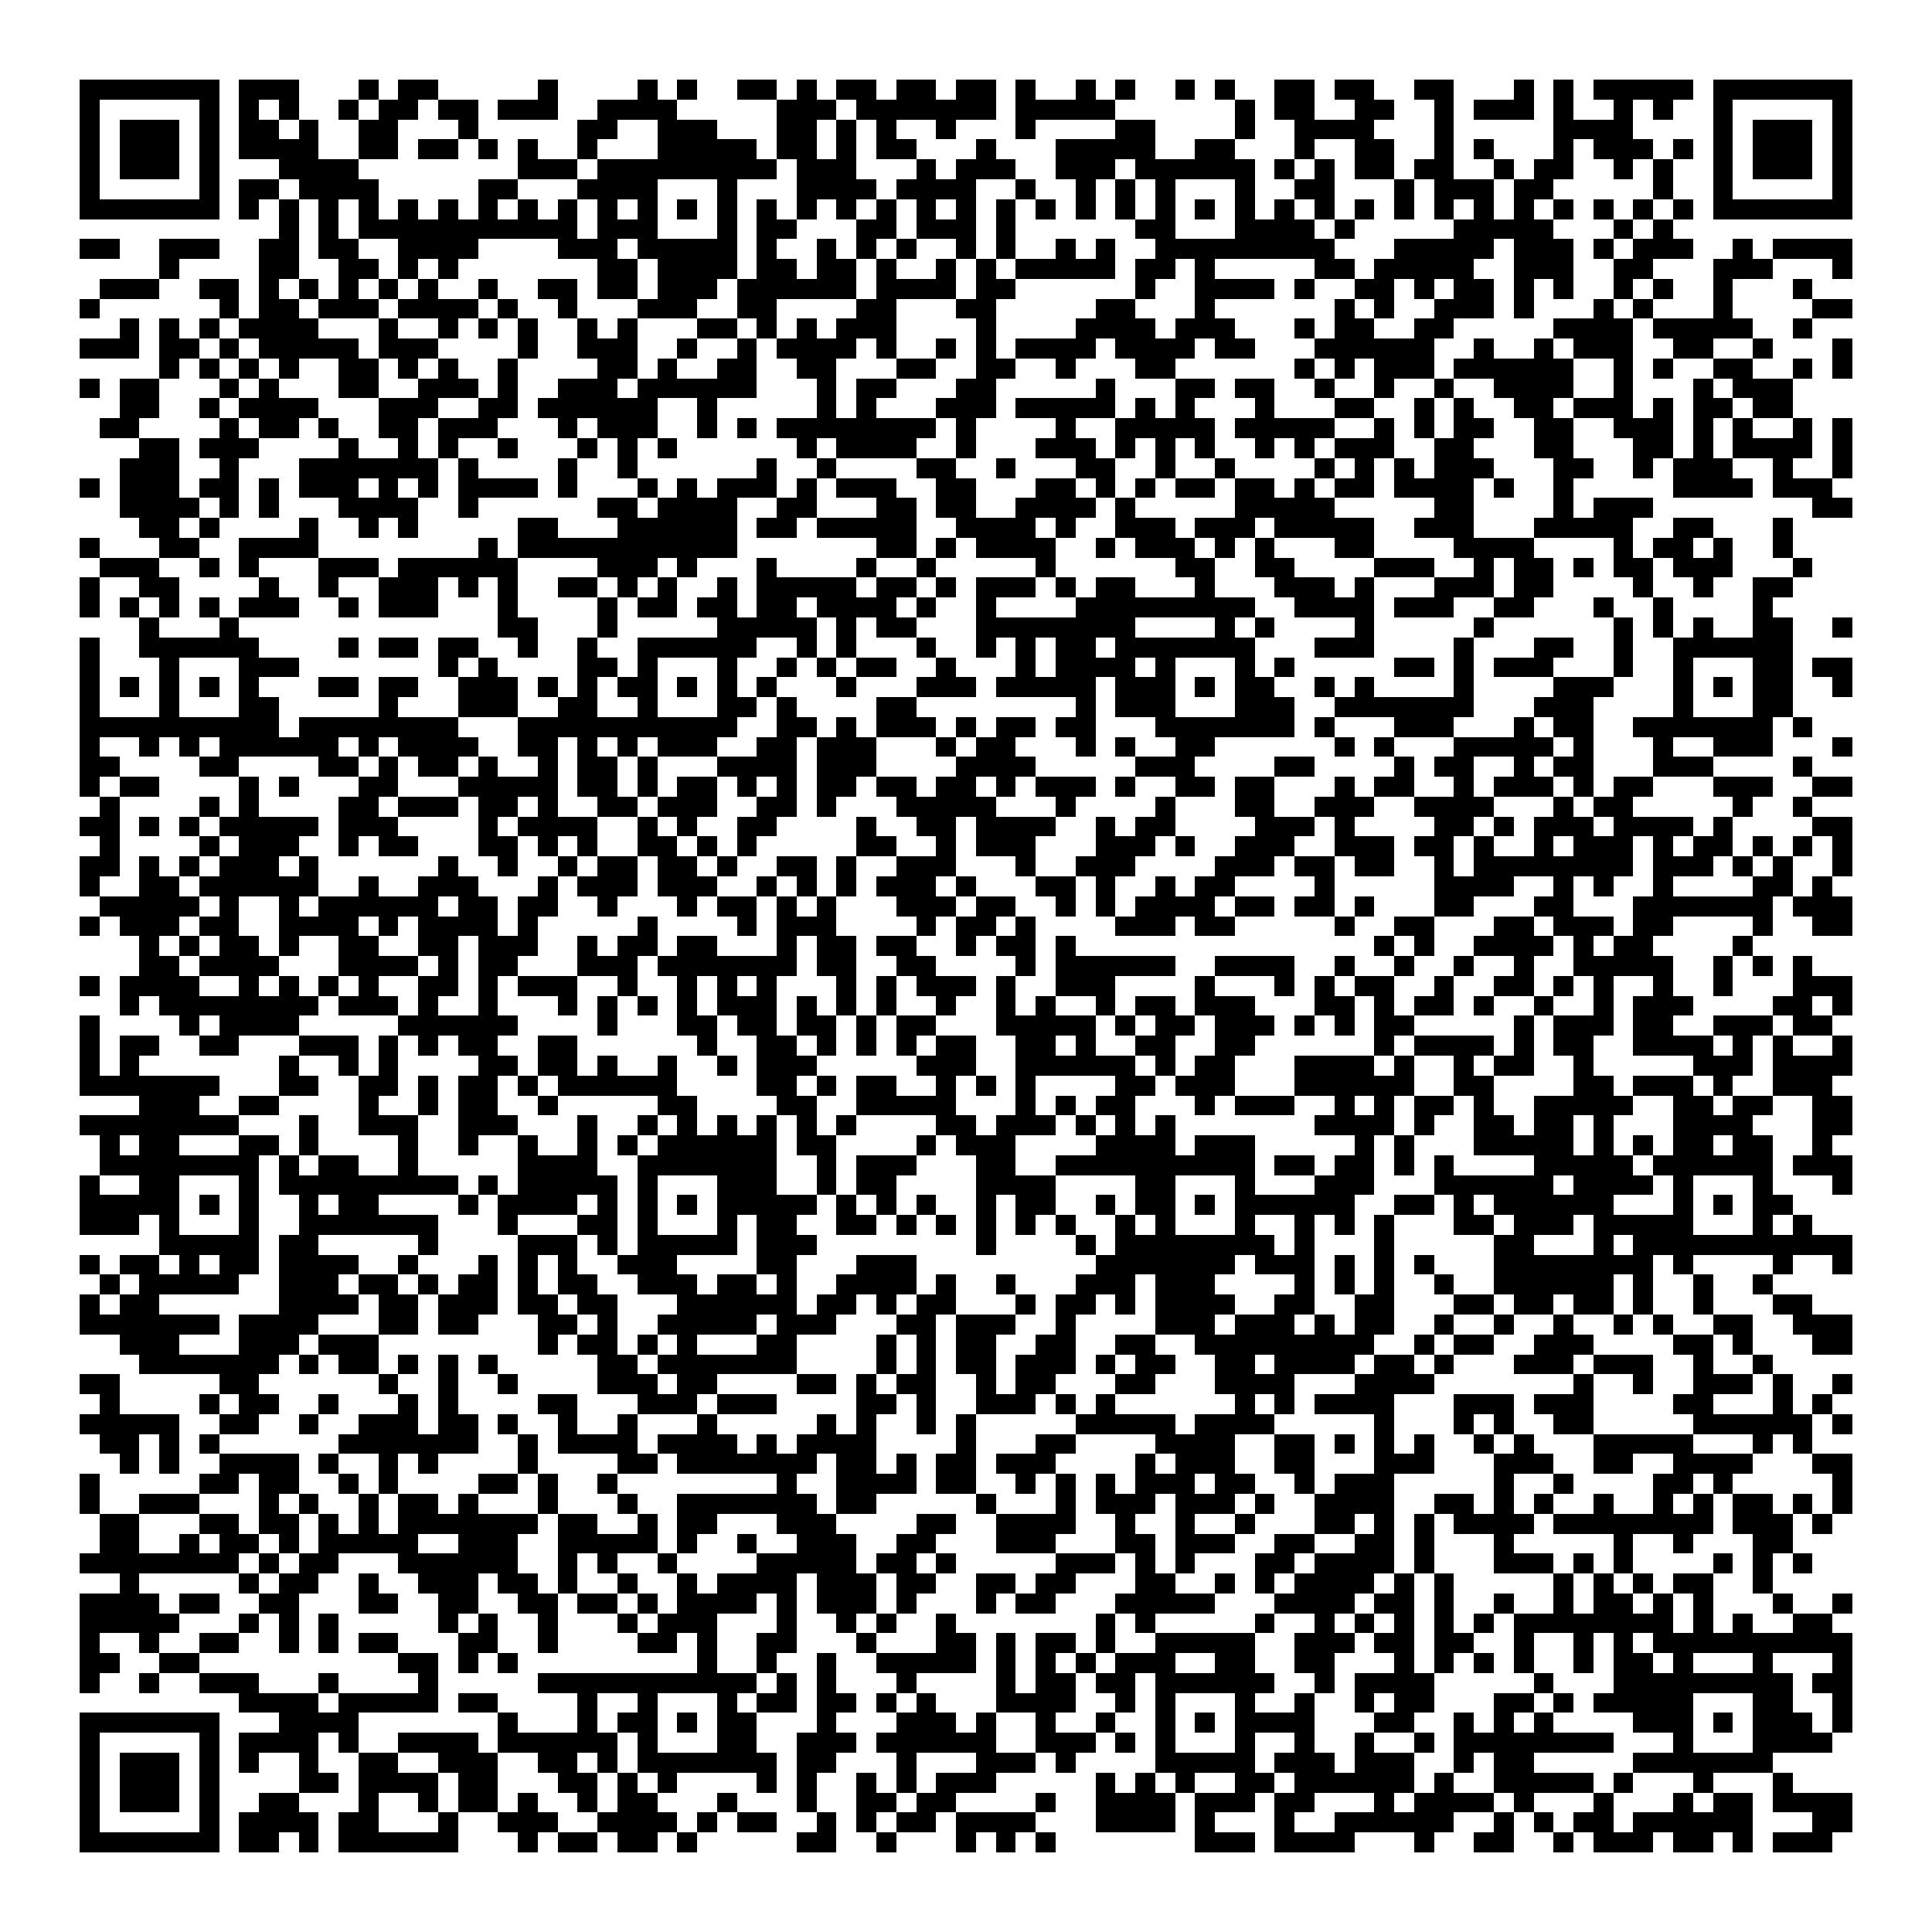 <svg xmlns="http://www.w3.org/2000/svg" viewBox="0 0 97 97" shape-rendering="crispEdges"><path fill="#ffffff" d="M0 0h97v97H0z"/><path stroke="#000000" d="M4 4.5h7m1 0h3m3 0h1m1 0h2m5 0h1m4 0h1m1 0h1m2 0h2m1 0h1m1 0h2m1 0h2m1 0h2m1 0h1m2 0h1m1 0h1m2 0h1m1 0h1m2 0h2m1 0h2m2 0h2m3 0h1m1 0h1m1 0h5m1 0h7M4 5.5h1m5 0h1m1 0h1m1 0h1m2 0h1m1 0h2m1 0h2m1 0h3m2 0h4m5 0h3m1 0h7m1 0h5m6 0h1m1 0h2m2 0h2m2 0h1m1 0h3m1 0h1m2 0h1m1 0h1m2 0h1m5 0h1M4 6.5h1m1 0h3m1 0h1m1 0h2m1 0h1m2 0h2m3 0h1m5 0h2m2 0h3m3 0h2m1 0h1m1 0h1m2 0h1m3 0h1m4 0h2m4 0h1m2 0h4m3 0h1m5 0h4m4 0h1m1 0h3m1 0h1M4 7.5h1m1 0h3m1 0h1m1 0h4m2 0h2m1 0h2m1 0h1m1 0h1m2 0h1m3 0h5m1 0h2m1 0h1m1 0h2m3 0h1m3 0h5m2 0h2m3 0h1m2 0h2m2 0h1m1 0h1m3 0h1m1 0h3m1 0h1m1 0h1m1 0h3m1 0h1M4 8.5h1m1 0h3m1 0h1m3 0h4m8 0h3m1 0h9m1 0h3m3 0h1m1 0h3m2 0h3m1 0h6m1 0h1m1 0h1m1 0h2m1 0h2m2 0h1m1 0h2m2 0h1m1 0h1m2 0h1m1 0h3m1 0h1M4 9.5h1m5 0h1m1 0h2m1 0h4m5 0h2m3 0h4m3 0h1m3 0h4m1 0h4m2 0h1m2 0h1m1 0h1m1 0h1m3 0h1m2 0h2m3 0h1m1 0h3m1 0h2m5 0h1m2 0h1m5 0h1M4 10.5h7m1 0h1m1 0h1m1 0h1m1 0h1m1 0h1m1 0h1m1 0h1m1 0h1m1 0h1m1 0h1m1 0h1m1 0h1m1 0h1m1 0h1m1 0h1m1 0h1m1 0h1m1 0h1m1 0h1m1 0h1m1 0h1m1 0h1m1 0h1m1 0h1m1 0h1m1 0h1m1 0h1m1 0h1m1 0h1m1 0h1m1 0h1m1 0h1m1 0h1m1 0h1m1 0h1m1 0h1m1 0h1m1 0h7M14 11.5h1m1 0h1m1 0h11m1 0h3m3 0h1m1 0h2m3 0h2m1 0h3m1 0h1m6 0h2m3 0h4m1 0h1m5 0h5m3 0h1m1 0h1M4 12.5h2m2 0h3m2 0h2m1 0h2m2 0h4m4 0h3m1 0h5m1 0h1m2 0h1m1 0h1m1 0h1m2 0h1m1 0h1m2 0h1m1 0h1m2 0h9m3 0h5m1 0h3m1 0h1m1 0h3m2 0h1m1 0h4M8 13.5h1m4 0h2m2 0h2m1 0h1m1 0h1m7 0h2m1 0h4m1 0h2m1 0h2m1 0h1m2 0h1m1 0h1m1 0h5m1 0h2m1 0h1m5 0h2m1 0h5m2 0h3m2 0h2m3 0h3m3 0h1M5 14.5h3m2 0h2m1 0h1m1 0h1m1 0h1m1 0h1m1 0h1m2 0h1m2 0h2m1 0h2m1 0h3m1 0h6m1 0h4m1 0h2m6 0h1m2 0h4m1 0h1m2 0h2m1 0h1m1 0h2m1 0h1m1 0h1m2 0h1m1 0h1m2 0h1m3 0h1M4 15.5h1m6 0h1m1 0h2m1 0h3m1 0h4m1 0h1m2 0h1m3 0h3m2 0h2m4 0h2m3 0h2m5 0h2m3 0h1m6 0h1m1 0h1m2 0h3m1 0h1m3 0h1m1 0h1m3 0h1m4 0h2M6 16.5h1m1 0h1m1 0h1m1 0h4m3 0h1m2 0h1m1 0h1m1 0h1m2 0h1m1 0h1m3 0h2m1 0h1m1 0h1m1 0h3m4 0h1m4 0h4m1 0h3m3 0h1m1 0h2m2 0h2m5 0h4m1 0h5m2 0h1M4 17.5h3m1 0h2m1 0h1m1 0h5m1 0h3m4 0h1m2 0h3m2 0h1m2 0h1m1 0h4m1 0h1m2 0h1m1 0h1m1 0h4m1 0h4m1 0h2m3 0h6m2 0h1m2 0h1m1 0h3m2 0h2m2 0h1m3 0h1M8 18.5h1m1 0h1m1 0h1m1 0h1m2 0h2m1 0h1m1 0h1m2 0h1m4 0h2m1 0h1m2 0h2m2 0h2m3 0h2m2 0h2m2 0h1m3 0h2m6 0h1m1 0h1m1 0h3m1 0h6m2 0h1m1 0h1m2 0h2m2 0h1m1 0h1M4 19.5h1m1 0h2m3 0h1m1 0h1m3 0h2m2 0h3m1 0h1m2 0h3m1 0h6m3 0h1m1 0h2m3 0h2m5 0h1m3 0h2m1 0h2m2 0h1m2 0h1m2 0h1m2 0h4m2 0h1m3 0h1m1 0h3M6 20.5h2m2 0h1m1 0h4m3 0h3m2 0h2m1 0h6m2 0h1m5 0h1m1 0h1m3 0h3m1 0h5m1 0h1m1 0h1m3 0h1m3 0h2m2 0h1m1 0h1m2 0h2m1 0h3m1 0h1m1 0h2m1 0h2M5 21.5h2m4 0h1m1 0h2m1 0h1m2 0h2m1 0h3m3 0h1m1 0h3m2 0h1m1 0h1m1 0h8m1 0h1m4 0h1m2 0h5m1 0h5m2 0h1m1 0h1m1 0h2m2 0h2m2 0h3m1 0h1m1 0h1m2 0h1m1 0h1M7 22.5h2m1 0h3m4 0h1m2 0h1m1 0h1m2 0h1m3 0h1m1 0h1m1 0h1m6 0h1m1 0h4m2 0h1m3 0h3m1 0h1m1 0h1m1 0h1m2 0h1m1 0h1m1 0h3m2 0h2m3 0h2m3 0h2m1 0h1m1 0h4m1 0h1M6 23.5h3m2 0h1m3 0h7m1 0h1m4 0h1m2 0h1m6 0h1m2 0h1m4 0h2m2 0h1m3 0h2m2 0h1m2 0h1m4 0h1m1 0h1m1 0h1m1 0h3m3 0h2m2 0h1m1 0h3m2 0h1m2 0h1M4 24.5h1m1 0h3m1 0h2m1 0h1m1 0h3m1 0h1m1 0h1m1 0h4m1 0h1m3 0h1m1 0h1m1 0h3m1 0h1m1 0h3m2 0h2m3 0h2m1 0h1m1 0h1m1 0h2m1 0h2m1 0h1m1 0h2m1 0h4m1 0h1m2 0h1m5 0h4m1 0h3M6 25.5h4m1 0h1m1 0h1m3 0h4m2 0h1m6 0h2m1 0h4m2 0h2m3 0h2m1 0h2m2 0h4m1 0h1m5 0h5m5 0h2m4 0h1m1 0h3m8 0h2M7 26.5h2m1 0h1m4 0h1m2 0h1m1 0h1m5 0h2m3 0h6m1 0h2m1 0h5m2 0h4m1 0h1m2 0h3m1 0h3m1 0h5m2 0h3m3 0h5m2 0h2m3 0h1M4 27.5h1m3 0h2m2 0h4m8 0h1m1 0h11m7 0h2m1 0h1m1 0h4m2 0h1m1 0h3m1 0h1m1 0h1m3 0h2m4 0h4m4 0h1m1 0h2m1 0h1m2 0h1M5 28.5h3m2 0h1m1 0h1m3 0h3m1 0h6m4 0h3m1 0h1m3 0h1m4 0h1m2 0h1m5 0h1m6 0h2m2 0h2m4 0h3m2 0h1m1 0h2m1 0h1m1 0h2m1 0h3m3 0h1M4 29.5h1m2 0h2m4 0h1m2 0h1m2 0h3m1 0h1m1 0h1m2 0h2m1 0h1m1 0h1m2 0h1m1 0h5m1 0h2m1 0h1m1 0h3m1 0h1m1 0h2m3 0h1m3 0h3m1 0h1m3 0h3m1 0h2m4 0h1m2 0h1m2 0h2M4 30.5h1m1 0h1m1 0h1m1 0h1m1 0h3m2 0h1m1 0h3m3 0h1m4 0h1m1 0h2m1 0h2m1 0h2m1 0h4m1 0h1m2 0h1m4 0h9m2 0h4m1 0h3m2 0h2m3 0h1m2 0h1m4 0h1M7 31.5h1m3 0h1m13 0h2m3 0h1m5 0h5m1 0h1m1 0h2m3 0h8m4 0h1m1 0h1m4 0h1m5 0h1m6 0h1m1 0h1m1 0h1m2 0h2m2 0h1M4 32.5h1m2 0h6m4 0h1m1 0h2m1 0h2m2 0h1m2 0h1m2 0h6m2 0h1m1 0h1m3 0h1m2 0h1m1 0h1m1 0h2m1 0h7m3 0h3m4 0h1m3 0h2m2 0h1m2 0h6M4 33.5h1m3 0h1m3 0h3m7 0h1m1 0h1m4 0h2m1 0h1m3 0h1m2 0h1m1 0h1m1 0h2m2 0h1m3 0h1m1 0h4m1 0h1m3 0h1m1 0h1m5 0h2m1 0h1m1 0h3m3 0h1m2 0h1m3 0h2m1 0h2M4 34.5h1m1 0h1m1 0h1m1 0h1m1 0h1m3 0h2m1 0h2m2 0h3m1 0h1m1 0h1m1 0h2m1 0h1m1 0h1m1 0h1m3 0h1m3 0h3m1 0h5m1 0h3m1 0h1m1 0h2m2 0h1m1 0h1m4 0h1m4 0h3m3 0h1m1 0h1m1 0h2m2 0h1M4 35.5h1m3 0h1m3 0h2m5 0h1m3 0h3m2 0h2m2 0h1m3 0h2m1 0h1m4 0h2m8 0h1m1 0h3m3 0h3m2 0h7m3 0h3m4 0h1m3 0h2M4 36.5h10m1 0h8m3 0h11m2 0h2m1 0h1m1 0h3m1 0h1m1 0h2m1 0h2m3 0h7m1 0h1m3 0h3m3 0h1m1 0h2m2 0h7m1 0h1M4 37.5h1m2 0h1m1 0h1m1 0h6m1 0h1m1 0h4m2 0h2m1 0h1m1 0h1m1 0h3m2 0h2m1 0h3m3 0h1m1 0h2m3 0h1m1 0h1m2 0h2m6 0h1m1 0h1m3 0h5m1 0h1m3 0h1m2 0h3m3 0h1M4 38.5h2m4 0h2m4 0h2m1 0h1m1 0h2m1 0h1m2 0h1m1 0h2m1 0h1m3 0h4m1 0h3m4 0h4m5 0h3m4 0h2m4 0h1m1 0h2m2 0h1m1 0h2m3 0h3m4 0h1M4 39.5h1m1 0h2m4 0h1m1 0h1m3 0h2m3 0h5m1 0h2m1 0h1m1 0h2m1 0h1m1 0h1m1 0h2m1 0h2m1 0h2m1 0h1m1 0h3m1 0h1m2 0h2m1 0h2m3 0h1m1 0h2m2 0h1m1 0h3m1 0h1m1 0h2m3 0h3m2 0h2M5 40.5h1m4 0h1m1 0h1m4 0h2m1 0h3m1 0h2m1 0h1m2 0h2m1 0h3m2 0h2m1 0h1m3 0h5m3 0h1m4 0h1m3 0h2m2 0h3m2 0h4m3 0h1m1 0h2m5 0h1m2 0h1M4 41.5h2m1 0h1m1 0h1m1 0h5m1 0h3m4 0h1m1 0h4m2 0h1m1 0h1m2 0h2m4 0h1m2 0h2m1 0h4m2 0h1m1 0h2m4 0h3m1 0h1m4 0h2m1 0h1m1 0h3m1 0h4m1 0h1m4 0h2M5 42.5h1m4 0h1m1 0h3m2 0h1m1 0h2m3 0h2m1 0h1m1 0h1m2 0h2m1 0h1m1 0h1m5 0h2m2 0h1m1 0h3m3 0h3m1 0h1m2 0h3m2 0h3m1 0h2m1 0h1m2 0h1m1 0h3m1 0h1m1 0h2m1 0h1m1 0h1m1 0h1M4 43.5h2m1 0h1m1 0h1m1 0h3m1 0h1m6 0h1m2 0h1m2 0h1m1 0h2m1 0h2m1 0h1m2 0h2m1 0h1m2 0h3m3 0h1m2 0h3m4 0h3m1 0h2m1 0h2m2 0h1m1 0h8m1 0h3m1 0h1m1 0h1m2 0h1M4 44.5h1m2 0h2m1 0h6m2 0h1m2 0h3m3 0h1m1 0h3m1 0h3m2 0h1m1 0h1m1 0h1m1 0h3m1 0h1m3 0h2m1 0h1m2 0h1m1 0h2m4 0h1m5 0h4m2 0h1m1 0h1m2 0h1m4 0h2m1 0h1M5 45.5h5m1 0h1m2 0h1m1 0h6m1 0h2m1 0h2m2 0h1m3 0h1m1 0h2m1 0h1m1 0h1m3 0h3m1 0h2m2 0h1m1 0h1m1 0h4m1 0h2m1 0h2m1 0h1m3 0h2m3 0h2m3 0h7m1 0h3M4 46.5h1m1 0h3m1 0h2m2 0h4m1 0h1m1 0h4m1 0h1m5 0h1m4 0h1m1 0h3m4 0h1m1 0h2m1 0h1m4 0h3m1 0h2m5 0h1m2 0h2m3 0h2m1 0h3m1 0h2m4 0h1m2 0h2M7 47.5h1m1 0h1m1 0h2m1 0h1m2 0h2m2 0h2m1 0h3m2 0h1m1 0h2m1 0h2m3 0h1m1 0h2m1 0h2m2 0h1m1 0h2m1 0h1m15 0h1m1 0h1m2 0h4m1 0h1m1 0h2m4 0h1M7 48.5h2m1 0h4m3 0h4m1 0h1m1 0h2m3 0h3m1 0h7m1 0h2m2 0h2m4 0h1m1 0h6m2 0h4m2 0h1m2 0h1m2 0h1m2 0h1m2 0h5m2 0h1m1 0h1m1 0h1M4 49.5h1m1 0h4m2 0h1m1 0h1m1 0h1m1 0h1m2 0h2m1 0h1m1 0h3m2 0h1m2 0h1m1 0h1m1 0h1m3 0h1m1 0h1m1 0h3m1 0h1m2 0h3m4 0h1m3 0h1m1 0h1m1 0h2m2 0h1m2 0h2m1 0h1m1 0h1m2 0h1m2 0h1m3 0h3M6 50.5h1m1 0h8m1 0h3m1 0h1m2 0h1m3 0h1m1 0h1m1 0h1m1 0h1m1 0h3m1 0h1m1 0h1m1 0h1m2 0h1m2 0h1m1 0h1m2 0h1m1 0h2m1 0h3m3 0h2m1 0h1m1 0h2m1 0h1m2 0h1m2 0h1m1 0h3m4 0h2m1 0h1M4 51.5h1m4 0h1m1 0h4m5 0h6m4 0h1m3 0h2m1 0h2m1 0h2m1 0h1m1 0h2m3 0h5m1 0h1m1 0h2m1 0h3m1 0h1m1 0h1m1 0h2m5 0h1m1 0h3m1 0h2m2 0h3m1 0h2M4 52.5h1m1 0h2m2 0h2m3 0h3m1 0h1m1 0h1m1 0h2m2 0h2m6 0h1m2 0h2m1 0h1m1 0h1m1 0h1m1 0h2m2 0h2m1 0h1m2 0h2m2 0h2m6 0h1m1 0h4m1 0h1m1 0h2m2 0h4m1 0h1m1 0h1m2 0h1M4 53.5h1m1 0h1m7 0h1m2 0h1m1 0h1m4 0h2m1 0h2m1 0h1m2 0h1m2 0h1m1 0h3m5 0h3m2 0h6m1 0h1m1 0h2m3 0h4m1 0h1m2 0h1m1 0h2m2 0h1m5 0h3m1 0h4M4 54.5h7m3 0h2m2 0h2m1 0h1m1 0h2m1 0h1m1 0h6m4 0h2m1 0h1m1 0h2m2 0h1m1 0h1m1 0h1m4 0h2m1 0h3m3 0h6m2 0h2m4 0h2m1 0h3m1 0h1m2 0h3M7 55.5h3m2 0h2m4 0h1m2 0h1m1 0h2m2 0h1m5 0h2m4 0h2m2 0h5m3 0h1m1 0h1m1 0h2m3 0h1m1 0h3m2 0h1m1 0h1m1 0h2m1 0h1m2 0h5m2 0h2m1 0h2m2 0h2M4 56.5h8m3 0h1m2 0h3m2 0h3m3 0h1m2 0h1m1 0h1m1 0h1m1 0h1m1 0h1m1 0h1m4 0h2m1 0h3m1 0h1m1 0h1m1 0h1m7 0h4m1 0h1m2 0h2m1 0h2m1 0h1m3 0h4m3 0h2M5 57.5h1m1 0h2m3 0h2m1 0h1m4 0h1m2 0h1m2 0h1m2 0h1m1 0h1m1 0h6m1 0h2m4 0h1m1 0h3m4 0h4m1 0h3m5 0h1m1 0h1m3 0h5m1 0h1m1 0h1m1 0h2m1 0h2m2 0h1M5 58.5h8m1 0h1m1 0h2m2 0h1m5 0h4m2 0h7m2 0h1m1 0h3m3 0h2m2 0h10m1 0h2m1 0h2m1 0h1m1 0h1m4 0h5m1 0h6m1 0h3M4 59.5h1m2 0h2m3 0h1m1 0h9m1 0h1m1 0h5m1 0h1m3 0h3m2 0h1m1 0h2m4 0h4m4 0h2m3 0h1m3 0h3m3 0h6m1 0h4m1 0h1m3 0h1m3 0h1M4 60.5h5m1 0h1m1 0h1m2 0h1m1 0h2m4 0h1m1 0h4m1 0h1m1 0h1m1 0h1m1 0h5m1 0h1m1 0h1m1 0h1m2 0h1m1 0h2m2 0h1m1 0h2m1 0h1m1 0h6m2 0h2m1 0h1m1 0h6m3 0h1m1 0h1m1 0h2M4 61.5h3m1 0h1m3 0h1m2 0h7m3 0h1m3 0h2m1 0h1m3 0h1m1 0h2m2 0h2m1 0h1m1 0h1m1 0h1m1 0h1m1 0h1m2 0h1m1 0h1m3 0h1m2 0h1m1 0h1m1 0h1m3 0h2m1 0h3m1 0h5m3 0h1m1 0h1M8 62.5h5m1 0h2m5 0h1m4 0h3m1 0h1m1 0h5m1 0h3m8 0h1m4 0h1m1 0h8m1 0h1m3 0h1m5 0h2m3 0h1m1 0h11M4 63.5h1m1 0h2m1 0h1m1 0h2m1 0h4m2 0h1m3 0h1m1 0h1m1 0h1m2 0h3m4 0h2m3 0h3m9 0h7m1 0h3m1 0h1m1 0h1m1 0h1m3 0h8m1 0h1m4 0h1m2 0h1M5 64.5h1m1 0h5m2 0h3m1 0h2m1 0h1m1 0h2m1 0h1m1 0h2m2 0h3m1 0h2m1 0h1m2 0h4m1 0h1m2 0h1m3 0h3m1 0h3m4 0h1m1 0h1m1 0h1m2 0h1m2 0h6m1 0h1m2 0h1m2 0h1M4 65.5h1m1 0h2m6 0h4m1 0h2m1 0h3m1 0h2m1 0h2m3 0h6m1 0h2m1 0h1m1 0h2m3 0h1m1 0h2m1 0h1m1 0h4m2 0h2m2 0h2m3 0h2m1 0h2m1 0h2m1 0h1m2 0h1m3 0h2M4 66.5h7m1 0h4m3 0h2m1 0h2m3 0h2m1 0h1m2 0h5m1 0h3m3 0h2m1 0h3m2 0h1m4 0h3m1 0h3m1 0h1m1 0h2m2 0h1m2 0h1m2 0h1m2 0h1m1 0h1m2 0h2m2 0h3M6 67.5h3m3 0h3m1 0h3m8 0h1m1 0h2m1 0h1m1 0h1m3 0h2m4 0h1m1 0h1m1 0h2m2 0h2m2 0h2m2 0h9m2 0h1m1 0h2m2 0h3m4 0h2m1 0h1m3 0h2M7 68.5h7m1 0h1m1 0h2m1 0h1m1 0h1m1 0h1m5 0h2m1 0h7m4 0h1m1 0h1m1 0h2m1 0h3m1 0h1m1 0h2m2 0h2m1 0h4m1 0h2m1 0h1m3 0h3m1 0h3m2 0h1m2 0h1M4 69.5h2m5 0h2m6 0h1m2 0h1m2 0h1m4 0h3m1 0h2m4 0h2m1 0h1m1 0h2m2 0h1m1 0h2m3 0h2m3 0h4m3 0h4m7 0h1m2 0h1m2 0h3m1 0h1m2 0h1M5 70.5h1m4 0h1m1 0h2m2 0h1m3 0h1m1 0h1m4 0h2m3 0h3m1 0h3m4 0h2m1 0h1m2 0h3m1 0h1m1 0h1m6 0h1m1 0h1m1 0h4m3 0h3m1 0h3m4 0h2m3 0h1m1 0h1M4 71.5h5m2 0h2m2 0h1m2 0h3m1 0h2m1 0h1m2 0h1m2 0h1m3 0h1m5 0h1m1 0h1m2 0h1m1 0h1m5 0h5m1 0h4m5 0h1m3 0h1m1 0h1m2 0h2m5 0h6m1 0h1M5 72.5h2m1 0h1m1 0h1m6 0h7m2 0h1m1 0h4m1 0h4m1 0h1m1 0h4m4 0h1m3 0h2m4 0h4m2 0h2m1 0h1m1 0h1m1 0h1m2 0h1m1 0h1m3 0h5m3 0h1m1 0h1M6 73.5h1m1 0h1m2 0h4m1 0h1m2 0h1m1 0h1m4 0h1m4 0h2m1 0h7m1 0h2m1 0h1m1 0h2m1 0h3m4 0h1m1 0h3m2 0h2m3 0h3m3 0h3m2 0h2m2 0h4m3 0h2M4 74.5h1m5 0h2m1 0h2m2 0h1m1 0h1m4 0h2m1 0h1m2 0h1m8 0h1m2 0h4m1 0h2m2 0h1m1 0h1m1 0h1m1 0h3m1 0h2m2 0h1m1 0h3m5 0h1m2 0h1m4 0h2m1 0h1m5 0h1M4 75.5h1m2 0h3m3 0h1m1 0h1m2 0h1m1 0h2m1 0h1m3 0h1m3 0h1m2 0h7m1 0h2m5 0h1m3 0h1m1 0h3m1 0h3m1 0h1m2 0h4m2 0h2m1 0h1m1 0h1m2 0h1m2 0h1m1 0h1m1 0h2m1 0h1m1 0h1M5 76.5h2m3 0h2m1 0h2m1 0h1m1 0h1m1 0h7m1 0h2m2 0h1m1 0h2m3 0h3m4 0h2m2 0h4m2 0h1m2 0h1m2 0h1m3 0h2m1 0h1m1 0h1m1 0h4m1 0h8m1 0h3m1 0h1M5 77.5h2m2 0h1m1 0h2m1 0h1m1 0h5m2 0h3m2 0h5m1 0h1m2 0h1m2 0h3m2 0h2m3 0h3m3 0h2m1 0h3m2 0h2m2 0h2m1 0h1m3 0h1m5 0h1m2 0h1m3 0h2M4 78.5h8m1 0h1m1 0h2m3 0h6m2 0h1m1 0h1m2 0h1m4 0h5m1 0h2m1 0h1m5 0h3m1 0h1m1 0h1m3 0h2m1 0h4m1 0h1m3 0h3m1 0h1m1 0h1m4 0h1m1 0h1m1 0h1M6 79.5h1m5 0h1m1 0h2m2 0h1m2 0h3m1 0h2m1 0h1m2 0h1m2 0h1m1 0h4m1 0h3m1 0h2m2 0h2m1 0h2m3 0h2m2 0h1m1 0h1m1 0h4m1 0h1m1 0h1m5 0h1m1 0h1m1 0h1m1 0h2m2 0h1M4 80.5h4m1 0h2m2 0h2m3 0h2m2 0h2m2 0h2m1 0h2m1 0h1m1 0h4m1 0h1m1 0h3m1 0h1m3 0h1m1 0h2m3 0h5m3 0h4m1 0h2m1 0h1m2 0h1m2 0h1m1 0h2m1 0h1m1 0h1m3 0h1m2 0h1M4 81.5h5m3 0h1m1 0h1m1 0h1m5 0h1m1 0h1m2 0h1m3 0h1m1 0h3m3 0h1m2 0h1m1 0h1m2 0h1m7 0h1m1 0h1m5 0h1m2 0h1m1 0h1m1 0h1m1 0h1m1 0h1m1 0h8m1 0h1m1 0h1m2 0h2M4 82.5h1m2 0h1m2 0h2m2 0h1m1 0h1m1 0h2m3 0h2m2 0h1m4 0h2m1 0h1m2 0h2m3 0h1m3 0h2m1 0h1m1 0h2m1 0h1m2 0h5m2 0h3m1 0h2m1 0h2m2 0h1m2 0h1m1 0h1m1 0h10M4 83.5h2m2 0h2m10 0h2m1 0h1m1 0h1m9 0h1m2 0h1m2 0h1m2 0h5m1 0h1m1 0h1m1 0h1m1 0h3m2 0h2m2 0h2m3 0h1m1 0h1m1 0h1m1 0h1m2 0h1m1 0h2m1 0h1m3 0h1m3 0h1M4 84.5h1m2 0h1m2 0h3m3 0h1m4 0h1m5 0h11m1 0h1m1 0h1m3 0h1m4 0h1m1 0h2m1 0h2m1 0h6m2 0h1m1 0h4m5 0h1m3 0h9m1 0h2M12 85.5h4m1 0h5m1 0h2m4 0h1m2 0h1m3 0h1m1 0h2m1 0h2m1 0h1m1 0h1m3 0h4m2 0h1m1 0h1m3 0h1m2 0h1m2 0h1m1 0h2m3 0h2m1 0h1m1 0h5m3 0h2m2 0h1M4 86.5h7m3 0h4m7 0h1m3 0h1m1 0h2m1 0h1m1 0h2m3 0h1m3 0h3m1 0h1m2 0h1m2 0h1m2 0h1m1 0h1m1 0h4m3 0h2m2 0h1m1 0h1m1 0h1m4 0h3m1 0h1m1 0h3m1 0h1M4 87.5h1m5 0h1m1 0h4m1 0h1m2 0h4m1 0h6m1 0h1m3 0h2m2 0h3m1 0h6m2 0h3m1 0h1m1 0h1m3 0h1m2 0h1m2 0h1m2 0h1m1 0h8m3 0h1m3 0h4M4 88.5h1m1 0h3m1 0h1m1 0h1m2 0h1m2 0h2m2 0h3m2 0h2m1 0h1m1 0h7m1 0h2m3 0h1m3 0h3m1 0h1m4 0h5m1 0h3m1 0h3m2 0h1m1 0h2m5 0h7M4 89.5h1m1 0h3m1 0h1m4 0h2m1 0h4m1 0h2m3 0h2m1 0h1m1 0h1m4 0h1m1 0h1m2 0h1m1 0h1m1 0h3m5 0h1m1 0h1m1 0h1m2 0h2m1 0h6m1 0h1m2 0h5m1 0h1m3 0h1m3 0h1M4 90.5h1m1 0h3m1 0h1m2 0h2m3 0h1m2 0h1m1 0h2m1 0h1m2 0h1m1 0h2m3 0h1m3 0h1m2 0h2m1 0h2m4 0h1m2 0h4m1 0h3m1 0h2m3 0h1m1 0h4m1 0h1m3 0h1m3 0h1m1 0h2m1 0h4M4 91.5h1m5 0h1m1 0h4m1 0h2m3 0h1m2 0h3m2 0h4m1 0h1m1 0h2m2 0h1m1 0h1m1 0h2m1 0h4m3 0h4m1 0h1m3 0h1m2 0h6m2 0h1m1 0h1m1 0h2m1 0h6m3 0h2M4 92.5h7m1 0h2m1 0h1m1 0h6m3 0h1m1 0h2m1 0h2m1 0h1m5 0h2m2 0h1m3 0h1m1 0h1m1 0h1m7 0h3m1 0h4m3 0h1m2 0h2m2 0h1m1 0h3m1 0h2m1 0h1m1 0h3"/></svg>
